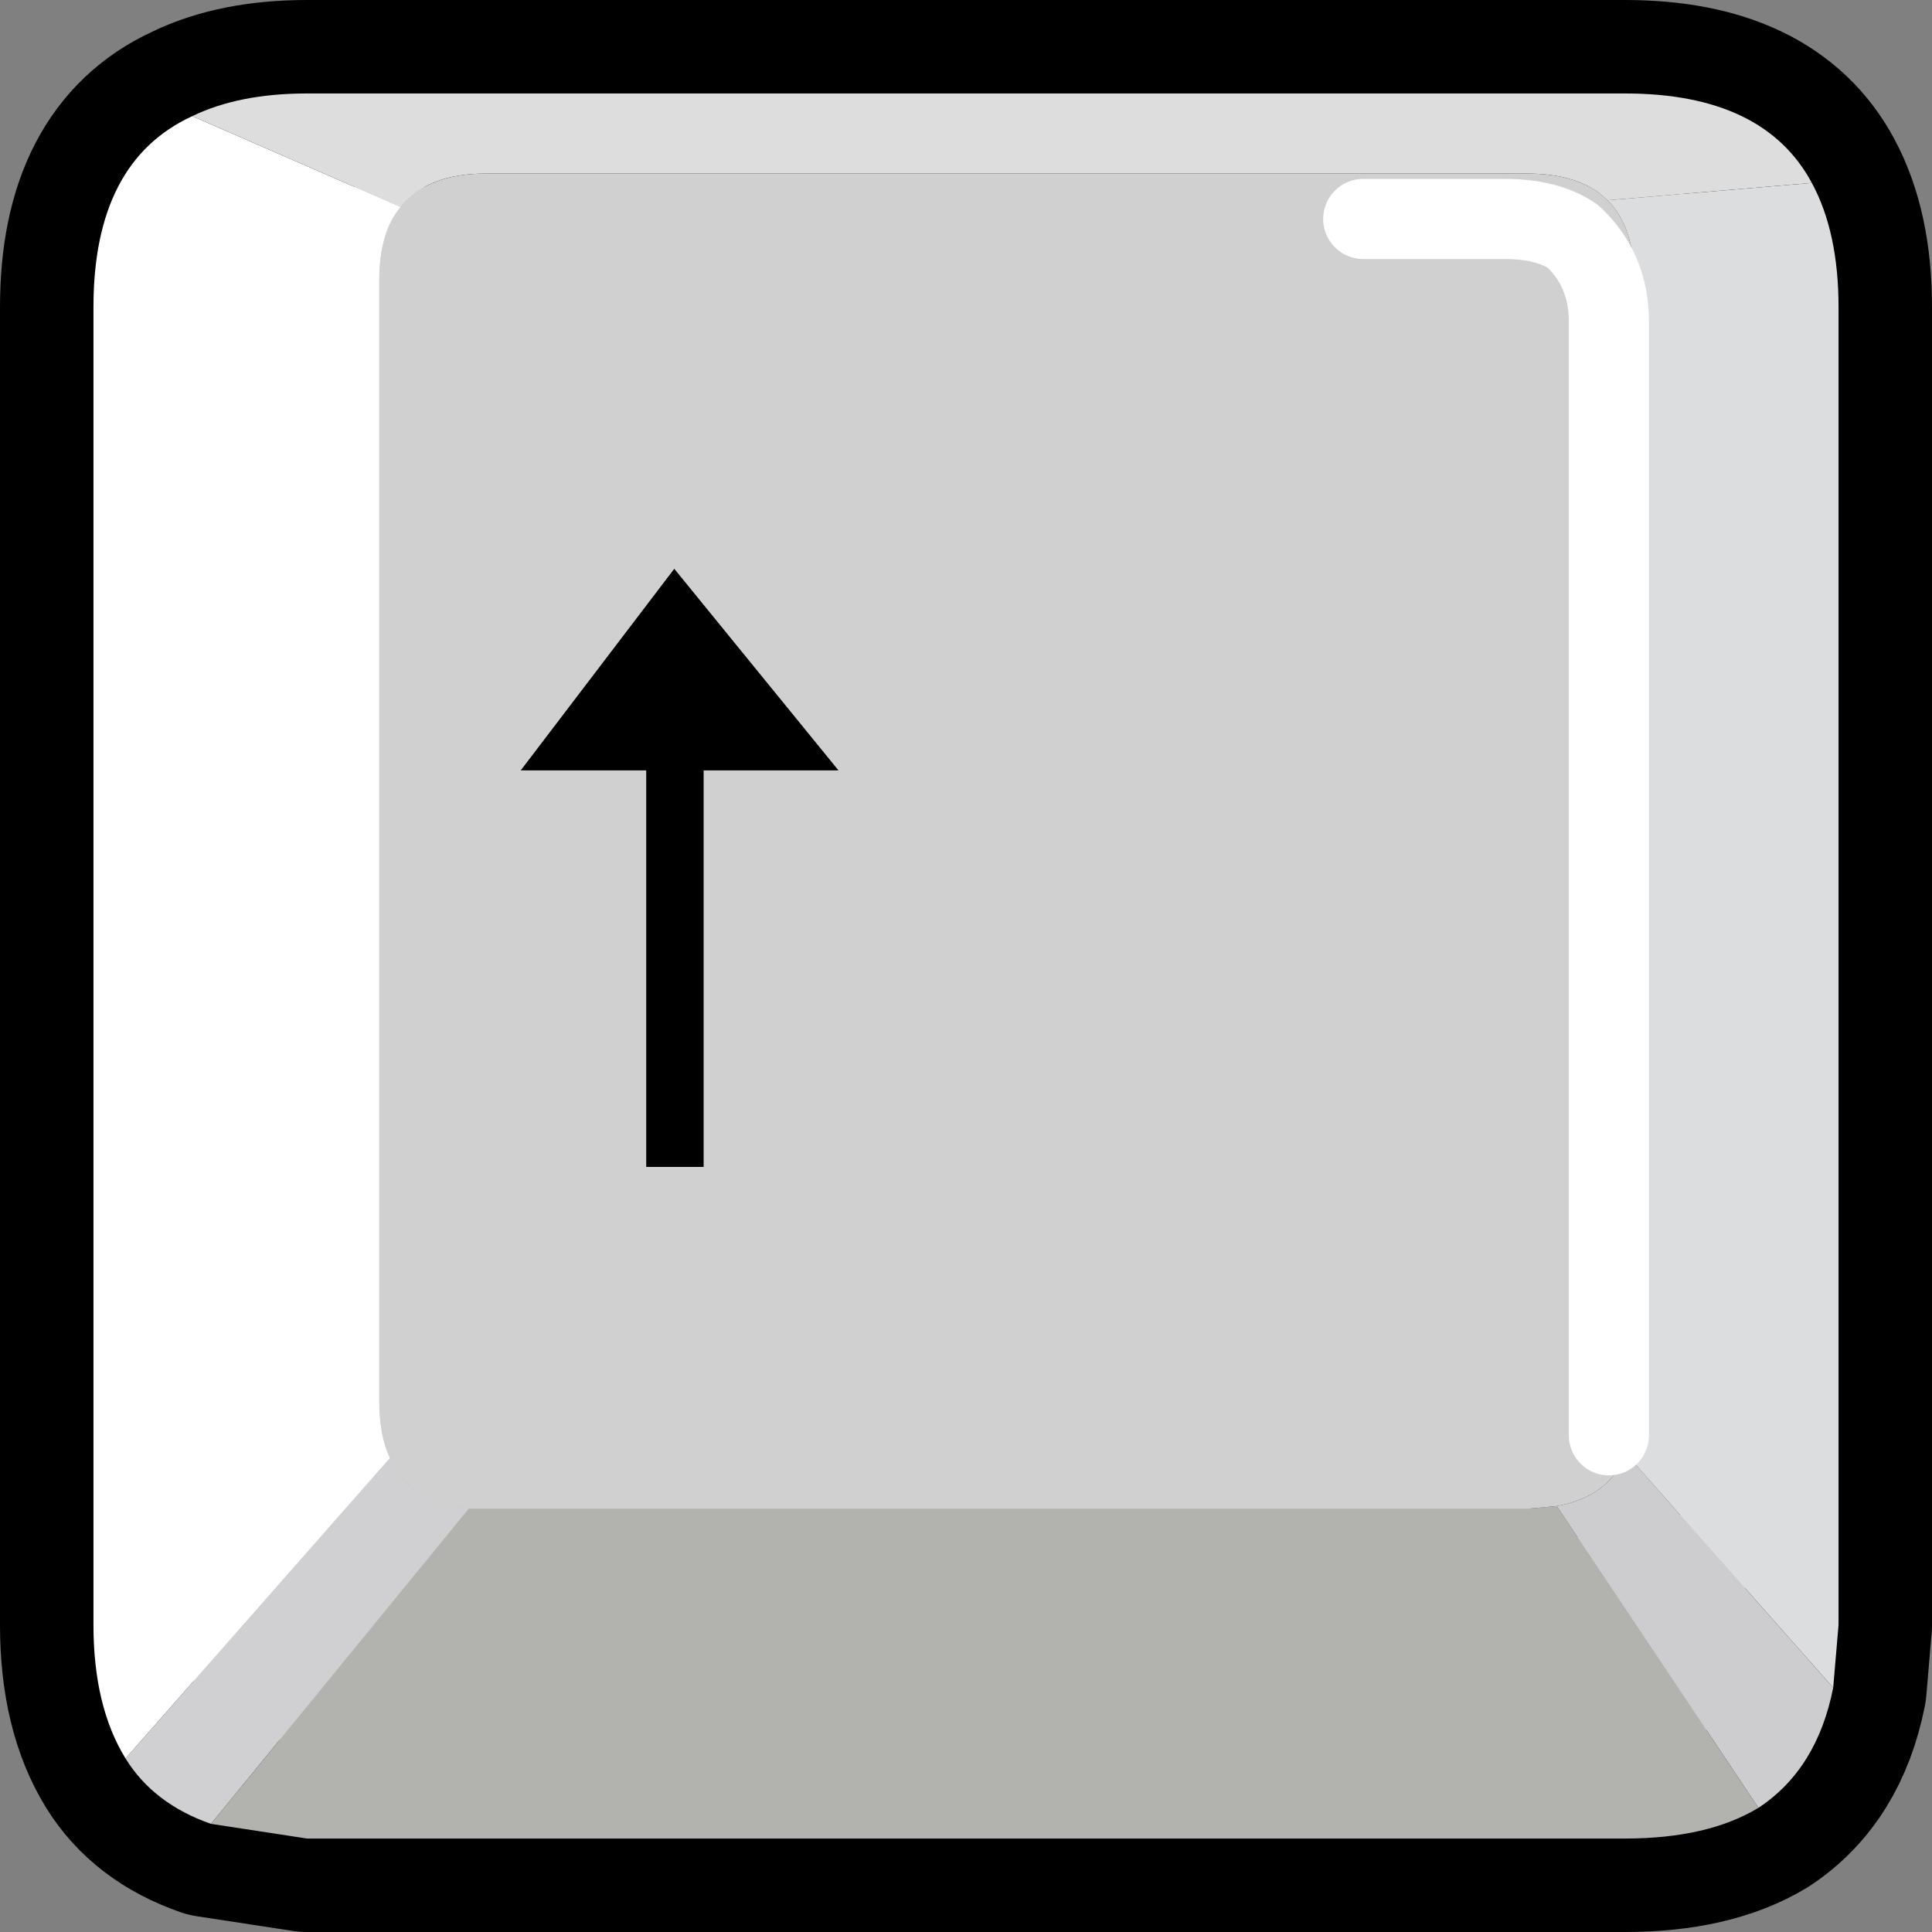 <?xml version="1.0" encoding="UTF-8" standalone="no"?>
<svg xmlns:ffdec="https://www.free-decompiler.com/flash" xmlns:xlink="http://www.w3.org/1999/xlink" ffdec:objectType="shape" height="72.35px" width="72.35px" xmlns="http://www.w3.org/2000/svg">
  <rect width="100%" height="100%" fill="#808080" stroke="none"/>
  <g transform="matrix(1.0, 0.0, 0.0, 1.0, 78.6, 49.5)">
    <path d="M-18.4 -42.0 L-18.75 -42.3 Q-19.75 -43.0 -21.4 -43.0 L-60.4 -43.0 Q-62.6 -43.0 -63.6 -41.75 L-71.4 -45.15 Q-69.65 -46.0 -67.1 -46.0 L-17.75 -46.0 Q-12.55 -46.0 -10.75 -42.65 L-18.4 -42.0" fill="#a7a7a6" fill-rule="evenodd" stroke="none"/>
    <path d="M-71.4 -45.15 L-63.6 -41.75 Q-64.4 -40.8 -64.4 -39.0 L-64.4 3.0 Q-64.4 4.25 -64.0 5.1 L-73.9 16.35 Q-75.1 14.4 -75.1 11.35 L-75.1 -38.0 Q-75.1 -43.45 -71.4 -45.15" fill="#f6f5fa" fill-rule="evenodd" stroke="none"/>
    <path d="M-63.6 -41.75 Q-62.6 -43.0 -60.4 -43.0 L-21.4 -43.0 Q-19.75 -43.0 -18.75 -42.3 L-18.4 -42.0 Q-17.4 -41.0 -17.4 -39.0 L-17.4 3.0 Q-17.4 4.1 -17.7 4.95 -18.35 6.55 -20.3 6.9 L-21.4 7.0 -60.4 7.0 -61.05 7.0 Q-63.25 6.75 -64.0 5.1 -64.4 4.25 -64.4 3.0 L-64.4 -39.0 Q-64.4 -40.8 -63.6 -41.75 M-27.55 -41.3 L-22.25 -41.3 Q-20.65 -41.3 -19.7 -40.65 -20.65 -41.3 -22.25 -41.3 L-27.55 -41.3 M-19.35 -40.35 Q-18.35 -39.4 -18.35 -37.45 L-18.35 4.25 -18.35 -37.45 Q-18.35 -39.4 -19.35 -40.35" fill="#d0d0d0" fill-rule="evenodd" stroke="none"/>
    <path d="M-18.4 -42.0 L-10.75 -42.65 Q-9.75 -40.8 -9.75 -38.0 L-9.75 11.35 -9.95 13.7 -17.7 4.95 Q-17.4 4.1 -17.4 3.0 L-17.4 -39.0 Q-17.4 -41.0 -18.4 -42.0" fill="#dadbdb" fill-rule="evenodd" stroke="none"/>
    <path d="M-20.3 6.9 Q-18.35 6.55 -17.7 4.95 L-9.95 13.7 Q-10.55 16.75 -12.75 18.2 L-20.3 6.9" fill="#cdcdd0" fill-rule="evenodd" stroke="none"/>
    <path d="M-61.05 7.0 L-60.4 7.0 -21.4 7.0 -20.3 6.9 -12.75 18.2 Q-14.65 19.35 -17.75 19.35 L-67.1 19.35 -70.7 18.8 -61.05 7.0" fill="#b2b2ae" fill-rule="evenodd" stroke="none"/>
    <path d="M-64.0 5.1 Q-63.25 6.75 -61.05 7.0 L-70.7 18.8 Q-72.85 18.05 -73.9 16.35 L-64.0 5.1" fill="#d0d0d2" fill-rule="evenodd" stroke="none"/>
    <path d="M-18.35 4.25 L-18.35 -37.45 Q-18.35 -39.4 -19.35 -40.35 M-19.7 -40.65 Q-20.65 -41.3 -22.25 -41.3 L-27.55 -41.3" fill="none" stroke="#333333" stroke-linecap="round" stroke-linejoin="round" stroke-width="8.0"/>
    <path d="M-10.75 -42.65 Q-12.55 -46.0 -17.75 -46.0 L-67.1 -46.0 Q-69.65 -46.0 -71.4 -45.15 -75.1 -43.45 -75.1 -38.0 L-75.1 11.35 Q-75.1 14.4 -73.9 16.35 -72.85 18.05 -70.7 18.8 L-67.1 19.35 -17.75 19.35 Q-14.65 19.35 -12.75 18.2 -10.55 16.75 -9.95 13.7 L-9.75 11.35 -9.75 -38.0 Q-9.75 -40.8 -10.75 -42.65 Z" fill="none" stroke="#000000" stroke-linecap="round" stroke-linejoin="round" stroke-width="7.0"/>
    <path d="M-61.05 7.0 L-60.4 7.0 -21.4 7.0 -20.3 6.9 -12.75 18.2 Q-14.65 19.35 -17.75 19.35 L-67.1 19.35 -70.7 18.8 -61.05 7.0" fill="#b2b2ae" fill-rule="evenodd" stroke="none"/>
    <path d="M-64.0 5.1 Q-63.25 6.75 -61.05 7.0 L-70.7 18.8 Q-72.85 18.05 -73.9 16.35 L-64.0 5.1" fill="#d0d0d2" fill-rule="evenodd" stroke="none"/>
    <path d="M-20.3 6.9 Q-18.35 6.55 -17.7 4.95 L-9.95 13.7 Q-10.55 16.75 -12.75 18.2 L-20.3 6.9" fill="#cdcdd0" fill-rule="evenodd" stroke="none"/>
    <path d="M-63.6 -41.75 Q-62.6 -43.0 -60.4 -43.0 L-21.4 -43.0 Q-19.75 -43.0 -18.75 -42.3 L-18.4 -42.0 Q-17.4 -41.0 -17.4 -39.0 L-17.4 3.0 Q-17.4 4.1 -17.7 4.95 -18.35 6.55 -20.3 6.9 L-21.4 7.0 -60.4 7.0 -61.05 7.0 Q-63.25 6.75 -64.0 5.1 -64.4 4.25 -64.4 3.0 L-64.4 -39.0 Q-64.4 -40.8 -63.6 -41.75 M-27.55 -41.3 L-22.25 -41.3 Q-20.65 -41.3 -19.7 -40.65 -18.35 -39.4 -18.35 -37.45 L-18.35 4.25 -18.35 -37.45 Q-18.35 -39.4 -19.7 -40.65 -20.65 -41.3 -22.25 -41.3 L-27.55 -41.3" fill="#d0d0d0" fill-rule="evenodd" stroke="none"/>
    <path d="M-71.4 -45.15 L-63.6 -41.75 Q-64.4 -40.8 -64.4 -39.0 L-64.4 3.0 Q-64.4 4.25 -64.0 5.1 L-73.9 16.35 Q-75.1 14.4 -75.1 11.35 L-75.1 -38.0 Q-75.1 -43.45 -71.4 -45.15" fill="#ffffff" fill-rule="evenodd" stroke="none"/>
    <path d="M-18.4 -42.0 L-18.75 -42.3 Q-19.75 -43.0 -21.4 -43.0 L-60.4 -43.0 Q-62.6 -43.0 -63.6 -41.75 L-71.4 -45.15 Q-69.65 -46.0 -67.1 -46.0 L-17.75 -46.0 Q-12.55 -46.0 -10.75 -42.65 L-18.4 -42.0" fill="#dddddd" fill-rule="evenodd" stroke="none"/>
    <path d="M-18.4 -42.0 L-10.75 -42.65 Q-9.75 -40.8 -9.75 -38.0 L-9.75 11.35 -9.95 13.7 -17.7 4.95 Q-17.4 4.1 -17.4 3.0 L-17.4 -39.0 Q-17.4 -41.0 -18.4 -42.0" fill="#dcddde" fill-rule="evenodd" stroke="none"/>
    <path d="M-18.35 4.25 L-18.35 -37.45 Q-18.35 -39.4 -19.7 -40.65 -20.65 -41.3 -22.25 -41.3 L-27.55 -41.3" fill="none" stroke="#ffffff" stroke-linecap="round" stroke-linejoin="round" stroke-width="3.0"/>
    <path d="M-59.1 -20.65 L-53.35 -28.2 -47.2 -20.65 -52.25 -20.65 -52.25 -5.8 -54.4 -5.8 -54.4 -20.65 -59.1 -20.65" fill="#000000" fill-rule="evenodd" stroke="none"/>
  </g>
</svg>
